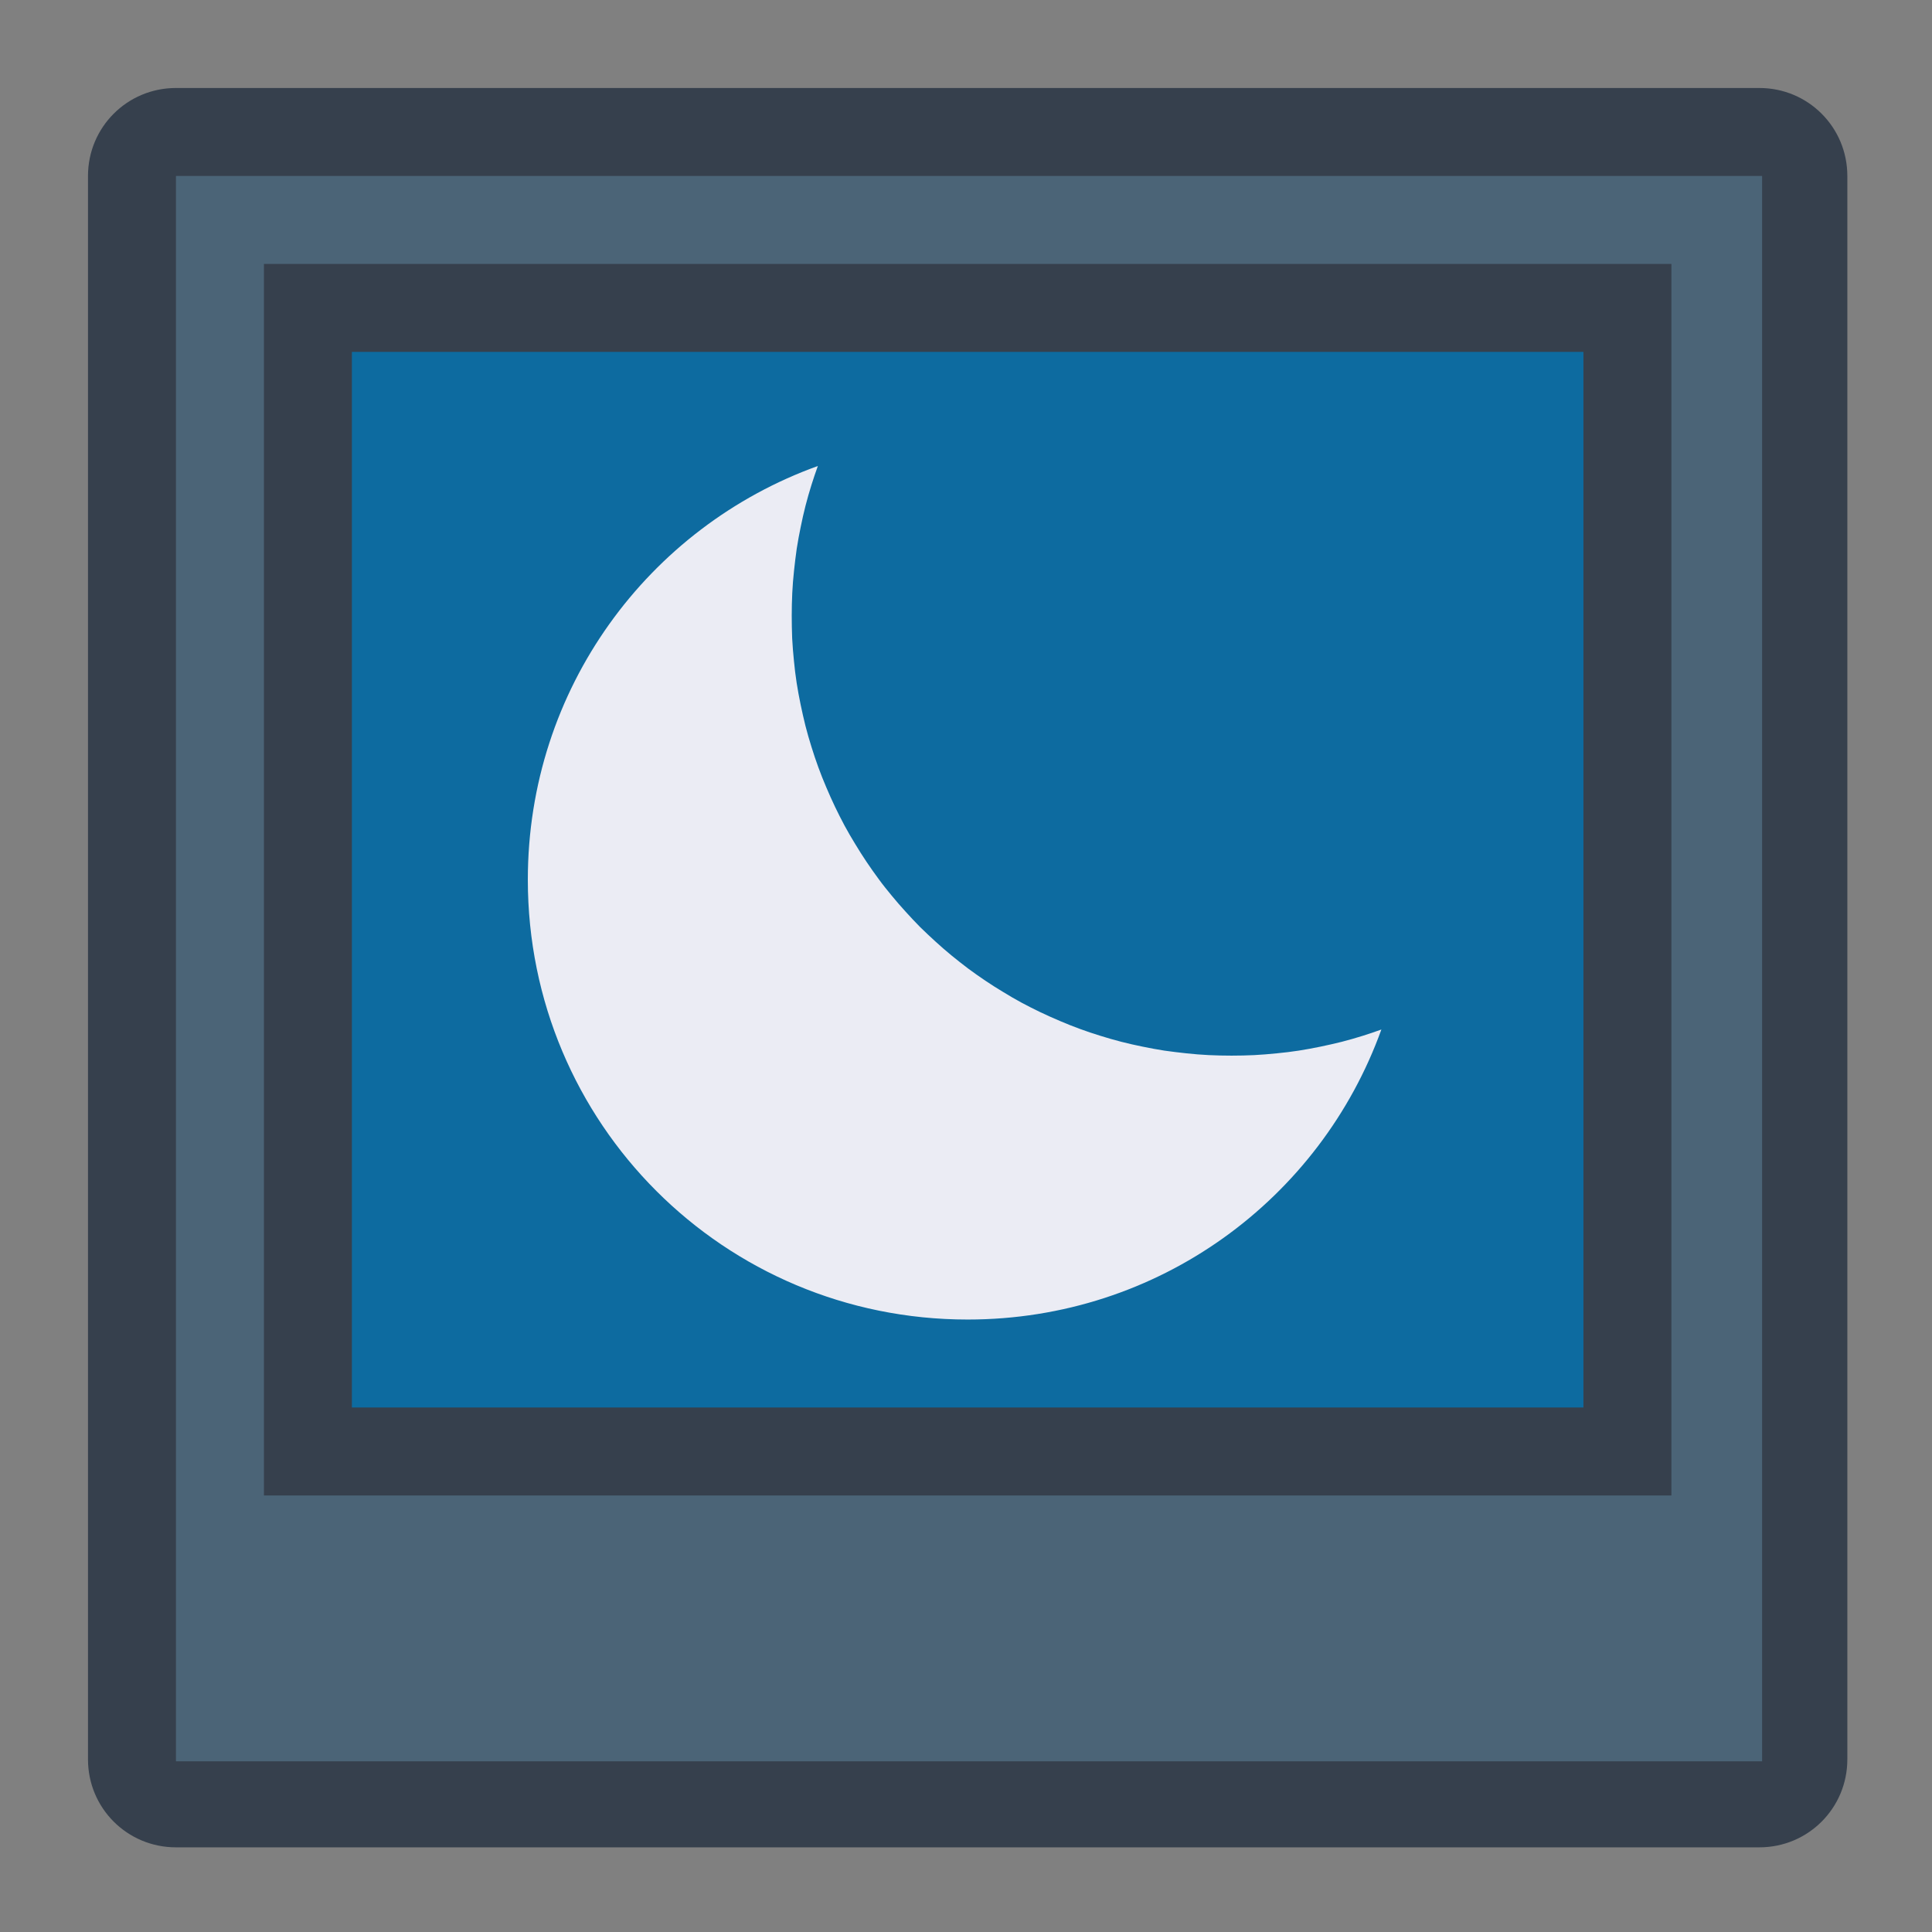 <?xml version="1.0" encoding="UTF-8" standalone="no"?>
<!-- Created with Inkscape (http://www.inkscape.org/) -->

<svg
   width="22"
   height="22"
   viewBox="0 0 22 22"
   version="1.1"
   id="svg5"
   inkscape:version="1.3.2 (091e20ef0f, 2023-11-25, custom)"
   sodipodi:docname="preferences-desktop-screensaver.svg"
   xml:space="preserve"
   xmlns:inkscape="http://www.inkscape.org/namespaces/inkscape"
   xmlns:sodipodi="http://sodipodi.sourceforge.net/DTD/sodipodi-0.dtd"
   xmlns="http://www.w3.org/2000/svg"
   xmlns:svg="http://www.w3.org/2000/svg"><rect x="0" y="0" width="22" height="22" fill="#808080" stroke="none"/><sodipodi:namedview
     id="namedview7"
     pagecolor="#ffffff"
     bordercolor="#000000"
     borderopacity="0.25"
     inkscape:showpageshadow="false"
     inkscape:pageopacity="0.0"
     inkscape:pagecheckerboard="0"
     inkscape:deskcolor="#d1d1d1"
     inkscape:document-units="px"
     showgrid="true"
     inkscape:zoom="26.910887"
     inkscape:cx="23.652138"
     inkscape:cy="12.968729"
     inkscape:window-width="2560"
     inkscape:window-height="1356"
     inkscape:window-x="0"
     inkscape:window-y="0"
     inkscape:window-maximized="1"
     inkscape:current-layer="g844"><inkscape:grid
       type="xygrid"
       id="grid3636"
       originx="0"
       originy="0"
       spacingy="1"
       spacingx="1"
       units="px"
       visible="true" /></sodipodi:namedview><defs
     id="defs2"><style
       type="text/css"
       id="current-color-scheme">
      .ColorScheme-Text {
        color:#36404d;
      }
      </style><style
       type="text/css"
       id="current-color-scheme-67">
      .ColorScheme-Text {
        color:#122036;
      }
      </style><style
       type="text/css"
       id="current-color-scheme-7">
      .ColorScheme-Text {
        color:#122036;
      }
      </style><style
       type="text/css"
       id="current-color-scheme-5">
      .ColorScheme-Text {
        color:#122036;
      }
      </style><style
       type="text/css"
       id="current-color-scheme-6">
      .ColorScheme-Text {
        color:#122036;
      }
      </style><style
       type="text/css"
       id="current-color-scheme-1">
      .ColorScheme-Text {
        color:#122036;
      }
      </style><style
       id="current-color-scheme-10"
       type="text/css">
      .ColorScheme-Text {
        color:#122036;
      }
      </style><style
       id="current-color-scheme-5-7"
       type="text/css">
      .ColorScheme-Text {
        color:#122036;
      }
      </style><style
       id="current-color-scheme-1-2"
       type="text/css">
      .ColorScheme-Text {
        color:#122036;
      }
      </style><style
       type="text/css"
       id="current-color-scheme-10-9">
      .ColorScheme-Text {
        color:#122036;
      }
      </style><style
       type="text/css"
       id="current-color-scheme-675">
      .ColorScheme-Text {
        color:#122036;
      }
      </style><style
       id="current-color-scheme-67-3"
       type="text/css">
      .ColorScheme-Text {
        color:#122036;
      }
      </style><style
       type="text/css"
       id="current-color-scheme-1-56">
      .ColorScheme-Text {
        color:#122036;
      }
      </style><style
       type="text/css"
       id="current-color-scheme-5-2">
      .ColorScheme-Text {
        color:#122036;
      }
      </style><style
       id="current-color-scheme-1-3"
       type="text/css">
      .ColorScheme-Text {
        color:#122036;
      }
      </style><style
       type="text/css"
       id="current-color-scheme-6-9">
      .ColorScheme-Text {
        color:#122036;
      }
      </style><style
       id="current-color-scheme-5-06"
       type="text/css">
      .ColorScheme-Text {
        color:#122036;
      }
      </style><style
       id="current-color-scheme-2"
       type="text/css">
      .ColorScheme-Text {
        color:#122036;
      }
      </style><style
       id="current-color-scheme-1-2-1"
       type="text/css">
      .ColorScheme-Text {
        color:#122036;
      }
      </style><style
       type="text/css"
       id="current-color-scheme-10-2">
      .ColorScheme-Text {
        color:#122036;
      }
      </style><style
       id="current-color-scheme-0"
       type="text/css">
      .ColorScheme-Text {
        color:#122036;
      }
      </style><style
       id="current-color-scheme-53"
       type="text/css">
      .ColorScheme-Text {
        color:#122036;
      }
      </style><style
       type="text/css"
       id="current-color-scheme-1-5">
      .ColorScheme-Text {
        color:#122036;
      }
      </style><style
       type="text/css"
       id="current-color-scheme-912">
      .ColorScheme-Text {
        color:#36404d;
      }
      </style><style
       type="text/css"
       id="current-color-scheme-0-7">
      .ColorScheme-Text {
        color:#122036;
      }
      </style><style
       id="current-color-scheme-1-0"
       type="text/css">
      .ColorScheme-Text {
        color:#122036;
      }
      </style><style
       id="current-color-scheme-3"
       type="text/css">
      .ColorScheme-Text {
        color:#122036;
      }
      </style><style
       type="text/css"
       id="current-color-scheme-1-7">
      .ColorScheme-Text {
        color:#122036;
      }
      </style><style
       type="text/css"
       id="current-color-scheme-06">
      .ColorScheme-Text {
        color:#122036;
      }
      </style><style
       id="current-color-scheme-1-1"
       type="text/css">
      .ColorScheme-Text {
        color:#122036;
      }
      </style><style
       id="current-color-scheme-5-9"
       type="text/css">
      .ColorScheme-Text {
        color:#36404d;
      }
      </style><style
       type="text/css"
       id="current-color-scheme-3-6">
      .ColorScheme-Text {
        color:#36404d;
      }
      </style><style
       id="current-color-scheme-9"
       type="text/css">
      .ColorScheme-Text {
        color:#36404d;
      }
      </style><style
       type="text/css"
       id="current-color-scheme-4">
      .ColorScheme-Text {
        color:#122036;
      }
      </style><style
       id="current-color-scheme-7-7"
       type="text/css">
      .ColorScheme-Text {
        color:#36404d;
      }
      </style><style
       type="text/css"
       id="current-color-scheme-91">
      .ColorScheme-Text {
        color:#122036;
      }
      </style><style
       type="text/css"
       id="current-color-scheme-7-27">
      .ColorScheme-Text {
        color:#122036;
      }
      </style><style
       type="text/css"
       id="current-color-scheme-5-09">
      .ColorScheme-Text {
        color:#122036;
      }
      </style><style
       type="text/css"
       id="current-color-scheme-0-3">
      .ColorScheme-Text {
        color:#122036;
      }
      </style><style
       type="text/css"
       id="current-color-scheme-7-9">
      .ColorScheme-Text {
        color:#122036;
      }
      </style><style
       type="text/css"
       id="current-color-scheme-5-3">
      .ColorScheme-Text {
        color:#122036;
      }
      </style><style
       type="text/css"
       id="current-color-scheme-79">
      .ColorScheme-Text {
        color:#122036;
      }
      </style><style
       type="text/css"
       id="current-color-scheme-7-2">
      .ColorScheme-Text {
        color:#122036;
      }
      </style><style
       type="text/css"
       id="current-color-scheme-5-0">
      .ColorScheme-Text {
        color:#122036;
      }
      </style><style
       type="text/css"
       id="current-color-scheme-062">
      .ColorScheme-Text {
        color:#122036;
      }
      </style><style
       id="current-color-scheme-1-6"
       type="text/css">
      .ColorScheme-Text {
        color:#122036;
      }
      </style><style
       type="text/css"
       id="current-color-scheme-37">
      .ColorScheme-Text {
        color:#122036;
      }
      </style><style
       id="current-color-scheme-1-5-3"
       type="text/css">
      .ColorScheme-Text {
        color:#122036;
      }
      </style><style
       type="text/css"
       id="current-color-scheme-19">
      .ColorScheme-Text {
        color:#122036;
      }
      </style><style
       id="current-color-scheme-5-4"
       type="text/css">
      .ColorScheme-Text {
        color:#122036;
      }
      </style><style
       id="current-color-scheme-2-6"
       type="text/css">
      .ColorScheme-Text {
        color:#122036;
      }
      </style><style
       id="current-color-scheme-1-78"
       type="text/css">
      .ColorScheme-Text {
        color:#122036;
      }
      </style><style
       type="text/css"
       id="current-color-scheme-10-0">
      .ColorScheme-Text {
        color:#122036;
      }
      </style><style
       id="current-color-scheme-0-4"
       type="text/css">
      .ColorScheme-Text {
        color:#122036;
      }
      </style><style
       id="current-color-scheme-35"
       type="text/css">
      .ColorScheme-Text {
        color:#36404d;
      }
      </style><style
       type="text/css"
       id="current-color-scheme-9127">
      .ColorScheme-Text {
        color:#122036;
      }
      </style><style
       type="text/css"
       id="current-color-scheme-6753">
      .ColorScheme-Text {
        color:#36404d;
      }
      </style></defs><g
     inkscape:label="Capa 1"
     inkscape:groupmode="layer"
     id="layer1"><g
       id="g844"
       transform="scale(0.265)"><g
         id="g1"
         transform="translate(-60.472,18.898)"><g
           id="g2"
           transform="matrix(3.78,0,0,3.78,56.693,-22.677)"><path
             id="rect1428"
             style="opacity:1;fill:#36404d;fill-opacity:1;stroke-width:2.001;stroke-linecap:round;stroke-linejoin:round;stroke-miterlimit:1.8;paint-order:fill markers stroke;stop-color:#000000"
             d="m 3,2 h 18 c 0.554,0 1,0.446 1,1 v 18 c 0,0.554 -0.446,1 -1,1 H 3 C 2.446,22 2,21.554 2,21 V 3 C 2,2.446 2.446,2 3,2 Z" /><rect
             style="opacity:1;fill:#4b6477;fill-opacity:1;stroke-width:2;stroke-linecap:round;stroke-linejoin:round;stroke-miterlimit:1.8;paint-order:fill markers stroke;stop-color:#000000"
             id="rect2942"
             width="18.031"
             height="18.022"
             x="3"
             y="3" /><path
             id="rect3600"
             style="opacity:1;fill:#36404d;fill-opacity:1;stroke-width:2;stroke-linecap:round;stroke-linejoin:round;stroke-miterlimit:1.8;paint-order:fill markers stroke;stop-color:#000000"
             d="M 4,4 H 20 V 18 H 4 Z" /><path
             id="rect3861"
             style="opacity:1;fill:#0d6ba0;fill-opacity:1;stroke-width:2;stroke-linecap:round;stroke-linejoin:round;stroke-miterlimit:1.8;paint-order:fill markers stroke;stop-color:#000000"
             d="M 5,5 H 19 V 17 H 5 Z" /><path
             id="rect5224"
             style="opacity:1;fill:#ebecf4;fill-opacity:1;stroke-width:2.222;stroke-linecap:round;stroke-linejoin:round;stroke-miterlimit:1.8;paint-order:fill markers stroke;stop-color:#000000"
             d="M 10.297,6.297 C 8.37,6.991 7,8.829 7,11 c 0,2.77 2.23,5 5,5 2.171,0 4.009,-1.37 4.703,-3.297 -0.07,0.025 -0.141,0.05 -0.213,0.072 -0.078,0.024 -0.158,0.048 -0.238,0.068 -0.08,0.02 -0.161,0.038 -0.242,0.055 -0.082,0.017 -0.163,0.032 -0.246,0.045 -0.083,0.013 -0.168,0.023 -0.252,0.031 -0.084,0.009 -0.168,0.015 -0.254,0.02 C 15.172,12.998 15.087,13 15,13 c -0.087,0 -0.172,-0.002 -0.258,-0.006 -0.085,-0.004 -0.17,-0.011 -0.254,-0.02 -0.084,-0.009 -0.169,-0.019 -0.252,-0.031 -0.083,-0.013 -0.165,-0.028 -0.246,-0.045 -0.082,-0.017 -0.162,-0.034 -0.242,-0.055 -0.08,-0.02 -0.16,-0.044 -0.238,-0.068 -0.078,-0.024 -0.156,-0.05 -0.232,-0.078 -0.077,-0.028 -0.152,-0.058 -0.227,-0.09 -0.075,-0.032 -0.15,-0.065 -0.223,-0.1 -0.073,-0.035 -0.144,-0.071 -0.215,-0.109 -0.071,-0.038 -0.14,-0.079 -0.209,-0.121 -0.069,-0.042 -0.137,-0.084 -0.203,-0.129 -0.066,-0.045 -0.133,-0.091 -0.197,-0.139 -0.064,-0.048 -0.126,-0.098 -0.188,-0.148 -0.062,-0.051 -0.123,-0.104 -0.182,-0.158 -0.059,-0.054 -0.117,-0.108 -0.174,-0.164 -0.056,-0.056 -0.11,-0.115 -0.164,-0.174 -0.054,-0.059 -0.107,-0.12 -0.158,-0.182 -0.051,-0.062 -0.101,-0.123 -0.148,-0.188 -0.048,-0.064 -0.094,-0.131 -0.139,-0.197 -0.045,-0.066 -0.087,-0.134 -0.129,-0.203 -0.042,-0.069 -0.083,-0.138 -0.121,-0.209 -0.038,-0.071 -0.074,-0.142 -0.109,-0.215 -0.035,-0.073 -0.068,-0.148 -0.1,-0.223 -0.032,-0.075 -0.062,-0.15 -0.09,-0.227 -0.028,-0.077 -0.054,-0.154 -0.078,-0.232 -0.024,-0.078 -0.048,-0.158 -0.068,-0.238 -0.02,-0.08 -0.038,-0.161 -0.055,-0.242 -0.017,-0.082 -0.032,-0.163 -0.045,-0.246 -0.013,-0.083 -0.023,-0.168 -0.031,-0.252 -0.009,-0.084 -0.015,-0.168 -0.02,-0.254 C 10.002,8.172 10,8.087 10,8 c 0,-0.087 0.002,-0.172 0.006,-0.258 0.004,-0.085 0.011,-0.17 0.02,-0.254 0.009,-0.084 0.019,-0.169 0.031,-0.252 0.013,-0.083 0.028,-0.165 0.045,-0.246 0.017,-0.082 0.034,-0.162 0.055,-0.242 0.02,-0.08 0.044,-0.16 0.068,-0.238 0.022,-0.072 0.047,-0.142 0.072,-0.213 z" /></g></g></g></g></svg>
